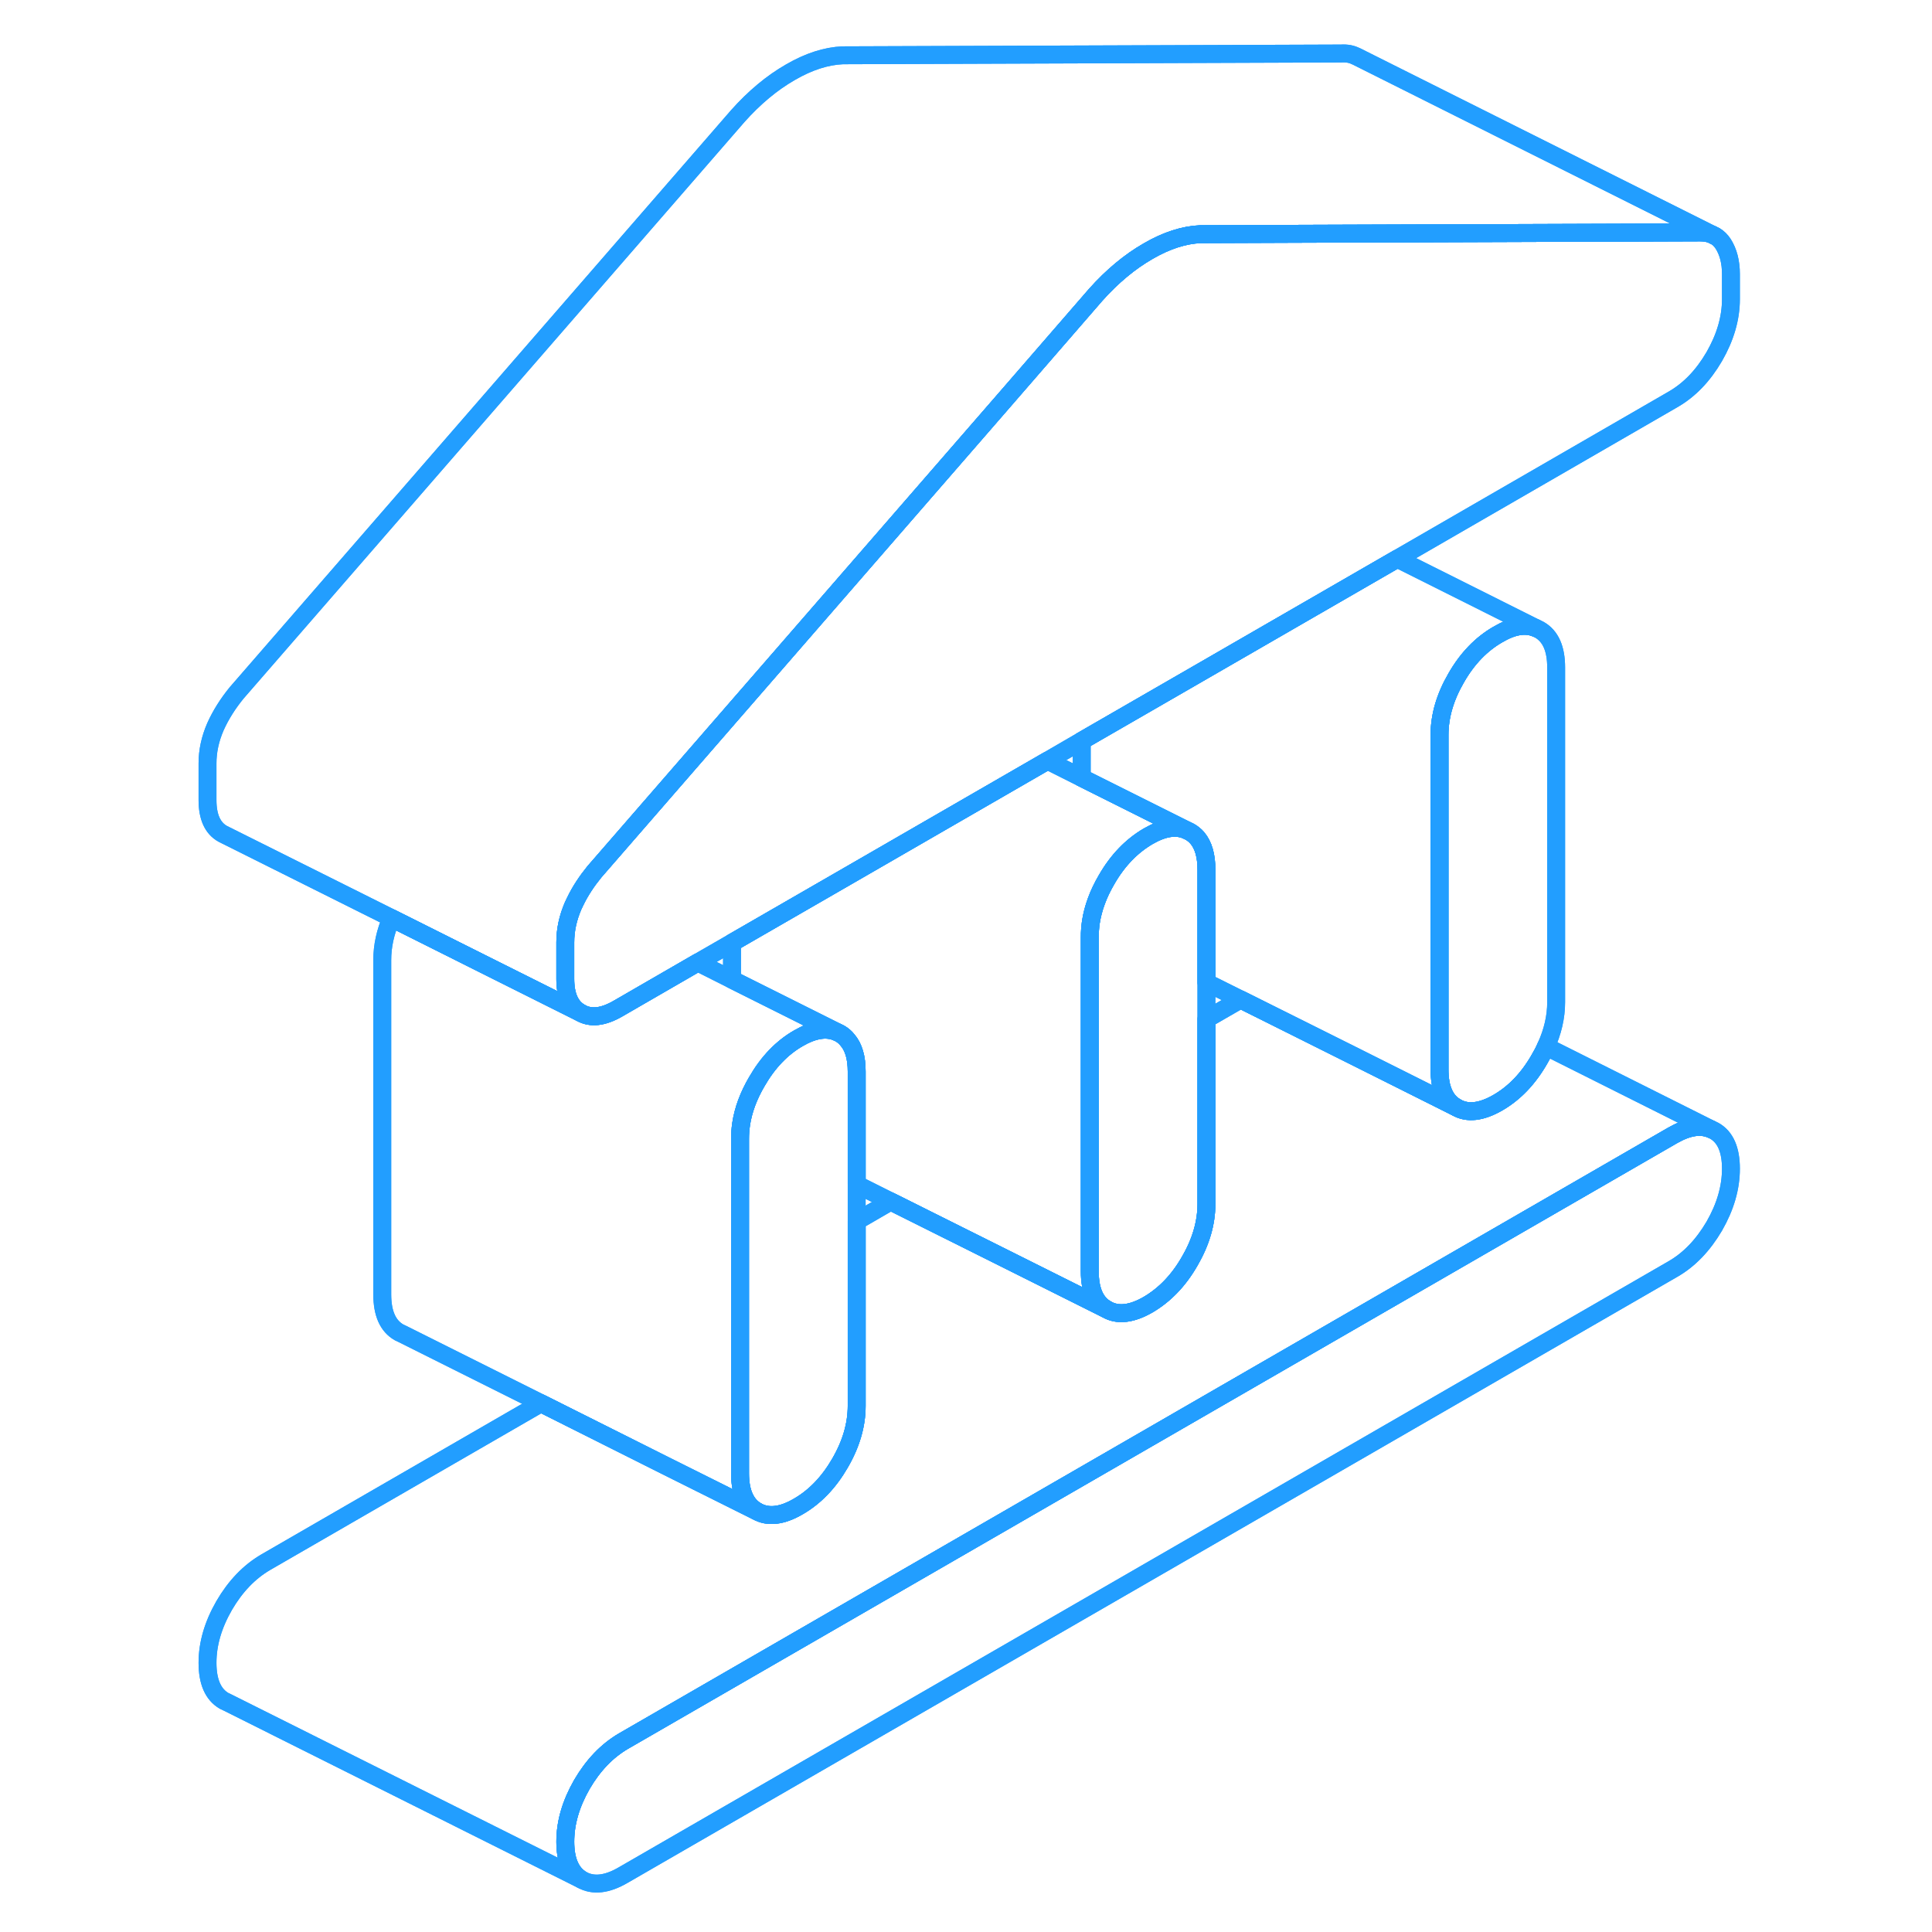 <svg width="48" height="48" viewBox="0 0 90 108" fill="none" xmlns="http://www.w3.org/2000/svg" stroke-width="1px" stroke-linecap="round" stroke-linejoin="round"><path d="M87.76 65.331C87.76 66.391 87.45 67.461 86.83 68.541C86.2 69.611 85.43 70.421 84.499 70.951L25.85 104.811C24.93 105.351 24.16 105.431 23.529 105.081C22.91 104.721 22.6 104.011 22.6 102.951C22.6 101.891 22.91 100.831 23.529 99.751C24.16 98.671 24.93 97.871 25.85 97.331L84.499 63.471C85.34 62.991 86.04 62.871 86.64 63.121L86.83 63.211C87.45 63.561 87.76 64.271 87.76 65.331Z" stroke="#229EFF" stroke-linejoin="round"/><path d="M77.99 37.321V56.021C77.99 56.841 77.8 57.671 77.42 58.501C77.32 58.741 77.19 58.981 77.05 59.221C76.43 60.301 75.65 61.111 74.73 61.641C73.81 62.171 73.03 62.261 72.41 61.901C71.78 61.551 71.47 60.841 71.47 59.781V41.091C71.47 40.031 71.78 38.961 72.41 37.881C73.03 36.801 73.81 36.001 74.73 35.471C75.56 34.981 76.27 34.861 76.86 35.111L77.05 35.201C77.68 35.561 77.99 36.261 77.99 37.321Z" stroke="#229EFF" stroke-linejoin="round"/><path d="M87.76 15.321V16.721C87.76 17.781 87.45 18.851 86.83 19.931C86.2 21.011 85.43 21.811 84.499 22.341L69.11 31.231L57.989 37.651L51.47 41.411L49.56 42.521L38.44 48.941L31.92 52.701L30.009 53.801L25.529 56.391C24.709 56.861 24.02 56.941 23.45 56.611C22.88 56.291 22.6 55.661 22.6 54.721V52.671C22.6 51.981 22.75 51.301 23.04 50.631C23.08 50.551 23.12 50.461 23.16 50.381C23.44 49.801 23.8 49.261 24.23 48.731L47.14 22.371L52.249 16.481C53.169 15.451 54.15 14.631 55.18 14.041C56.21 13.441 57.19 13.131 58.11 13.091L63.23 13.071L85.97 12.991H86.05C86.3 12.991 86.53 13.031 86.73 13.121L86.86 13.191H86.88C87.05 13.291 87.2 13.441 87.32 13.621C87.61 14.071 87.76 14.641 87.76 15.321Z" stroke="#229EFF" stroke-linejoin="round"/><path d="M86.64 63.121C86.04 62.871 85.34 62.991 84.499 63.471L25.85 97.331C24.93 97.871 24.16 98.671 23.529 99.751C22.91 100.831 22.6 101.901 22.6 102.951C22.6 104.001 22.91 104.721 23.529 105.081L3.72 95.171L3.53 95.081C2.91 94.721 2.6 94.011 2.6 92.951C2.6 91.891 2.91 90.831 3.53 89.751C4.16 88.671 4.93 87.871 5.85 87.331L21.239 78.441L28.18 81.921L33.31 84.481C33.93 84.831 34.71 84.751 35.63 84.211C36.55 83.681 37.33 82.871 37.95 81.801C38.58 80.721 38.89 79.651 38.89 78.591V68.261L40.79 67.161L47.739 70.631L52.86 73.191C53.48 73.551 54.26 73.461 55.18 72.931C56.1 72.391 56.88 71.591 57.499 70.511C58.13 69.431 58.44 68.361 58.44 67.311V56.971L60.35 55.871L66.56 58.971L72.41 61.901C73.03 62.261 73.81 62.171 74.73 61.641C75.65 61.111 76.43 60.301 77.05 59.221C77.19 58.981 77.32 58.741 77.42 58.501L86.64 63.121Z" stroke="#229EFF" stroke-linejoin="round"/><path d="M57.31 46.401C56.72 46.151 56.01 46.271 55.18 46.751C54.26 47.291 53.48 48.091 52.86 49.171C52.39 49.971 52.1 50.771 51.98 51.551C51.94 51.831 51.92 52.101 51.92 52.371V71.071C51.92 72.131 52.23 72.841 52.86 73.191L47.74 70.631L40.79 67.161L38.89 66.211V59.901C38.89 59.121 38.72 58.531 38.37 58.131C38.26 57.991 38.12 57.871 37.95 57.771L37.76 57.681L31.92 54.761V52.701L38.44 48.941L49.56 42.521L51.47 43.481L57.31 46.401Z" stroke="#229EFF" stroke-linejoin="round"/><path d="M37.759 57.681C37.169 57.441 36.459 57.561 35.629 58.041C34.709 58.571 33.929 59.381 33.309 60.461C32.839 61.261 32.549 62.051 32.429 62.841C32.389 63.121 32.369 63.391 32.369 63.661V82.361C32.369 83.411 32.679 84.121 33.309 84.481L28.179 81.921L21.239 78.441L13.499 74.571L13.309 74.481C12.679 74.121 12.369 73.411 12.369 72.361V53.661C12.369 52.881 12.539 52.101 12.879 51.321L18.889 54.331L23.449 56.611C24.019 56.941 24.709 56.861 25.529 56.391L30.009 53.801L31.919 54.761L37.759 57.681Z" stroke="#229EFF" stroke-linejoin="round"/><path d="M86.73 13.121C86.53 13.031 86.3 12.991 86.05 12.991H85.97L63.23 13.071L58.11 13.091C57.19 13.131 56.21 13.441 55.18 14.041C54.15 14.631 53.169 15.451 52.249 16.481L47.14 22.371L24.23 48.731C23.8 49.261 23.44 49.801 23.16 50.381C23.12 50.461 23.08 50.551 23.04 50.631C22.75 51.301 22.6 51.981 22.6 52.671V54.721C22.6 55.661 22.88 56.291 23.45 56.611L18.89 54.331L12.88 51.321L3.63 46.701L3.45 46.611C2.88 46.291 2.6 45.661 2.6 44.721V42.671C2.6 41.981 2.75 41.301 3.04 40.631C3.34 39.961 3.74 39.331 4.23 38.731L32.249 6.481C33.169 5.451 34.15 4.631 35.18 4.041C36.21 3.441 37.19 3.131 38.11 3.091L65.97 2.991C66.28 2.971 66.56 3.021 66.79 3.141H66.8L86.73 13.121Z" stroke="#229EFF" stroke-linejoin="round"/><path d="M76.86 35.111C76.27 34.861 75.56 34.981 74.73 35.471C73.81 36.001 73.03 36.801 72.41 37.881C71.78 38.961 71.47 40.031 71.47 41.091V59.781C71.47 60.841 71.78 61.551 72.41 61.901L66.56 58.971L60.35 55.871L58.44 54.921V48.611C58.44 47.831 58.27 47.241 57.93 46.841C57.81 46.701 57.66 46.581 57.499 46.491L57.31 46.401L51.47 43.481V41.411L57.989 37.651L69.11 31.231L76.86 35.111Z" stroke="#229EFF" stroke-linejoin="round"/><path d="M38.889 59.901V78.591C38.889 79.651 38.579 80.721 37.949 81.801C37.329 82.871 36.549 83.681 35.629 84.211C34.709 84.751 33.929 84.831 33.309 84.481C32.679 84.121 32.369 83.411 32.369 82.361V63.661C32.369 63.391 32.389 63.121 32.429 62.841C32.549 62.051 32.839 61.261 33.309 60.461C33.929 59.381 34.709 58.571 35.629 58.041C36.459 57.561 37.169 57.441 37.759 57.681L37.949 57.771C38.119 57.871 38.259 57.991 38.369 58.131C38.719 58.531 38.889 59.121 38.889 59.901Z" stroke="#229EFF" stroke-linejoin="round"/><path d="M58.44 48.611V67.311C58.44 68.361 58.13 69.431 57.5 70.511C56.88 71.591 56.1 72.391 55.18 72.931C54.26 73.461 53.48 73.551 52.86 73.191C52.23 72.841 51.92 72.131 51.92 71.071V52.371C51.92 52.101 51.94 51.831 51.98 51.551C52.1 50.771 52.39 49.971 52.86 49.171C53.48 48.091 54.26 47.291 55.18 46.751C56.01 46.271 56.72 46.151 57.31 46.401L57.5 46.491C57.66 46.581 57.81 46.701 57.93 46.841C58.27 47.241 58.44 47.831 58.44 48.611Z" stroke="#229EFF" stroke-linejoin="round"/><path d="M86.879 13.201L86.859 13.191L86.73 13.121" stroke="#229EFF" stroke-linejoin="round"/><path d="M87.76 65.331C87.76 66.391 87.45 67.461 86.83 68.541C86.2 69.611 85.43 70.421 84.499 70.951L25.85 104.811C24.93 105.351 24.16 105.431 23.529 105.081C22.91 104.721 22.6 104.011 22.6 102.951C22.6 101.891 22.91 100.831 23.529 99.751C24.16 98.671 24.93 97.871 25.85 97.331L84.499 63.471C85.34 62.991 86.04 62.871 86.64 63.121L86.83 63.211C87.45 63.561 87.76 64.271 87.76 65.331Z" stroke="#229EFF" stroke-linejoin="round"/><path d="M77.99 37.321V56.021C77.99 56.841 77.8 57.671 77.42 58.501C77.32 58.741 77.19 58.981 77.05 59.221C76.43 60.301 75.65 61.111 74.73 61.641C73.81 62.171 73.03 62.261 72.41 61.901C71.78 61.551 71.47 60.841 71.47 59.781V41.091C71.47 40.031 71.78 38.961 72.41 37.881C73.03 36.801 73.81 36.001 74.73 35.471C75.56 34.981 76.27 34.861 76.86 35.111L77.05 35.201C77.68 35.561 77.99 36.261 77.99 37.321Z" stroke="#229EFF" stroke-linejoin="round"/><path d="M87.76 15.321V16.721C87.76 17.781 87.45 18.851 86.83 19.931C86.2 21.011 85.43 21.811 84.499 22.341L69.11 31.231L57.989 37.651L51.47 41.411L49.56 42.521L38.44 48.941L31.92 52.701L30.009 53.801L25.529 56.391C24.709 56.861 24.02 56.941 23.45 56.611C22.88 56.291 22.6 55.661 22.6 54.721V52.671C22.6 51.981 22.75 51.301 23.04 50.631C23.08 50.551 23.12 50.461 23.16 50.381C23.44 49.801 23.8 49.261 24.23 48.731L47.14 22.371L52.249 16.481C53.169 15.451 54.15 14.631 55.18 14.041C56.21 13.441 57.19 13.131 58.11 13.091L63.23 13.071L85.97 12.991H86.05C86.3 12.991 86.53 13.031 86.73 13.121L86.86 13.191H86.88C87.05 13.291 87.2 13.441 87.32 13.621C87.61 14.071 87.76 14.641 87.76 15.321Z" stroke="#229EFF" stroke-linejoin="round"/><path d="M86.64 63.121C86.04 62.871 85.34 62.991 84.499 63.471L25.85 97.331C24.93 97.871 24.16 98.671 23.529 99.751C22.91 100.831 22.6 101.901 22.6 102.951C22.6 104.001 22.91 104.721 23.529 105.081L3.72 95.171L3.53 95.081C2.91 94.721 2.6 94.011 2.6 92.951C2.6 91.891 2.91 90.831 3.53 89.751C4.16 88.671 4.93 87.871 5.85 87.331L21.239 78.441L28.18 81.921L33.31 84.481C33.93 84.831 34.71 84.751 35.63 84.211C36.55 83.681 37.33 82.871 37.95 81.801C38.58 80.721 38.89 79.651 38.89 78.591V68.261L40.79 67.161L47.739 70.631L52.86 73.191C53.48 73.551 54.26 73.461 55.18 72.931C56.1 72.391 56.88 71.591 57.499 70.511C58.13 69.431 58.44 68.361 58.44 67.311V56.971L60.35 55.871L66.56 58.971L72.41 61.901C73.03 62.261 73.81 62.171 74.73 61.641C75.65 61.111 76.43 60.301 77.05 59.221C77.19 58.981 77.32 58.741 77.42 58.501L86.64 63.121Z" stroke="#229EFF" stroke-linejoin="round"/><path d="M57.31 46.401C56.72 46.151 56.01 46.271 55.18 46.751C54.26 47.291 53.48 48.091 52.86 49.171C52.39 49.971 52.1 50.771 51.98 51.551C51.94 51.831 51.92 52.101 51.92 52.371V71.071C51.92 72.131 52.23 72.841 52.86 73.191L47.74 70.631L40.79 67.161L38.89 66.211V59.901C38.89 59.121 38.72 58.531 38.37 58.131C38.26 57.991 38.12 57.871 37.95 57.771L37.76 57.681L31.92 54.761V52.701L38.44 48.941L49.56 42.521L51.47 43.481L57.31 46.401Z" stroke="#229EFF" stroke-linejoin="round"/><path d="M37.759 57.681C37.169 57.441 36.459 57.561 35.629 58.041C34.709 58.571 33.929 59.381 33.309 60.461C32.839 61.261 32.549 62.051 32.429 62.841C32.389 63.121 32.369 63.391 32.369 63.661V82.361C32.369 83.411 32.679 84.121 33.309 84.481L28.179 81.921L21.239 78.441L13.499 74.571L13.309 74.481C12.679 74.121 12.369 73.411 12.369 72.361V53.661C12.369 52.881 12.539 52.101 12.879 51.321L18.889 54.331L23.449 56.611C24.019 56.941 24.709 56.861 25.529 56.391L30.009 53.801L31.919 54.761L37.759 57.681Z" stroke="#229EFF" stroke-linejoin="round"/><path d="M86.73 13.121C86.53 13.031 86.3 12.991 86.05 12.991H85.97L63.23 13.071L58.11 13.091C57.19 13.131 56.21 13.441 55.18 14.041C54.15 14.631 53.169 15.451 52.249 16.481L47.14 22.371L24.23 48.731C23.8 49.261 23.44 49.801 23.16 50.381C23.12 50.461 23.08 50.551 23.04 50.631C22.75 51.301 22.6 51.981 22.6 52.671V54.721C22.6 55.661 22.88 56.291 23.45 56.611L18.89 54.331L12.88 51.321L3.63 46.701L3.45 46.611C2.88 46.291 2.6 45.661 2.6 44.721V42.671C2.6 41.981 2.75 41.301 3.04 40.631C3.34 39.961 3.74 39.331 4.23 38.731L32.249 6.481C33.169 5.451 34.15 4.631 35.18 4.041C36.21 3.441 37.19 3.131 38.11 3.091L65.97 2.991C66.28 2.971 66.56 3.021 66.79 3.141H66.8L86.73 13.121Z" stroke="#229EFF" stroke-linejoin="round"/><path d="M76.86 35.111C76.27 34.861 75.56 34.981 74.73 35.471C73.81 36.001 73.03 36.801 72.41 37.881C71.78 38.961 71.47 40.031 71.47 41.091V59.781C71.47 60.841 71.78 61.551 72.41 61.901L66.56 58.971L60.35 55.871L58.44 54.921V48.611C58.44 47.831 58.27 47.241 57.93 46.841C57.81 46.701 57.66 46.581 57.499 46.491L57.31 46.401L51.47 43.481V41.411L57.989 37.651L69.11 31.231L76.86 35.111Z" stroke="#229EFF" stroke-linejoin="round"/><path d="M38.889 59.901V78.591C38.889 79.651 38.579 80.721 37.949 81.801C37.329 82.871 36.549 83.681 35.629 84.211C34.709 84.751 33.929 84.831 33.309 84.481C32.679 84.121 32.369 83.411 32.369 82.361V63.661C32.369 63.391 32.389 63.121 32.429 62.841C32.549 62.051 32.839 61.261 33.309 60.461C33.929 59.381 34.709 58.571 35.629 58.041C36.459 57.561 37.169 57.441 37.759 57.681L37.949 57.771C38.119 57.871 38.259 57.991 38.369 58.131C38.719 58.531 38.889 59.121 38.889 59.901Z" stroke="#229EFF" stroke-linejoin="round"/><path d="M58.44 48.611V67.311C58.44 68.361 58.13 69.431 57.5 70.511C56.88 71.591 56.1 72.391 55.18 72.931C54.26 73.461 53.48 73.551 52.86 73.191C52.23 72.841 51.92 72.131 51.92 71.071V52.371C51.92 52.101 51.94 51.831 51.98 51.551C52.1 50.771 52.39 49.971 52.86 49.171C53.48 48.091 54.26 47.291 55.18 46.751C56.01 46.271 56.72 46.151 57.31 46.401L57.5 46.491C57.66 46.581 57.81 46.701 57.93 46.841C58.27 47.241 58.44 47.831 58.44 48.611Z" stroke="#229EFF" stroke-linejoin="round"/><path d="M86.879 13.201L86.859 13.191L86.73 13.121" stroke="#229EFF" stroke-linejoin="round"/></svg>